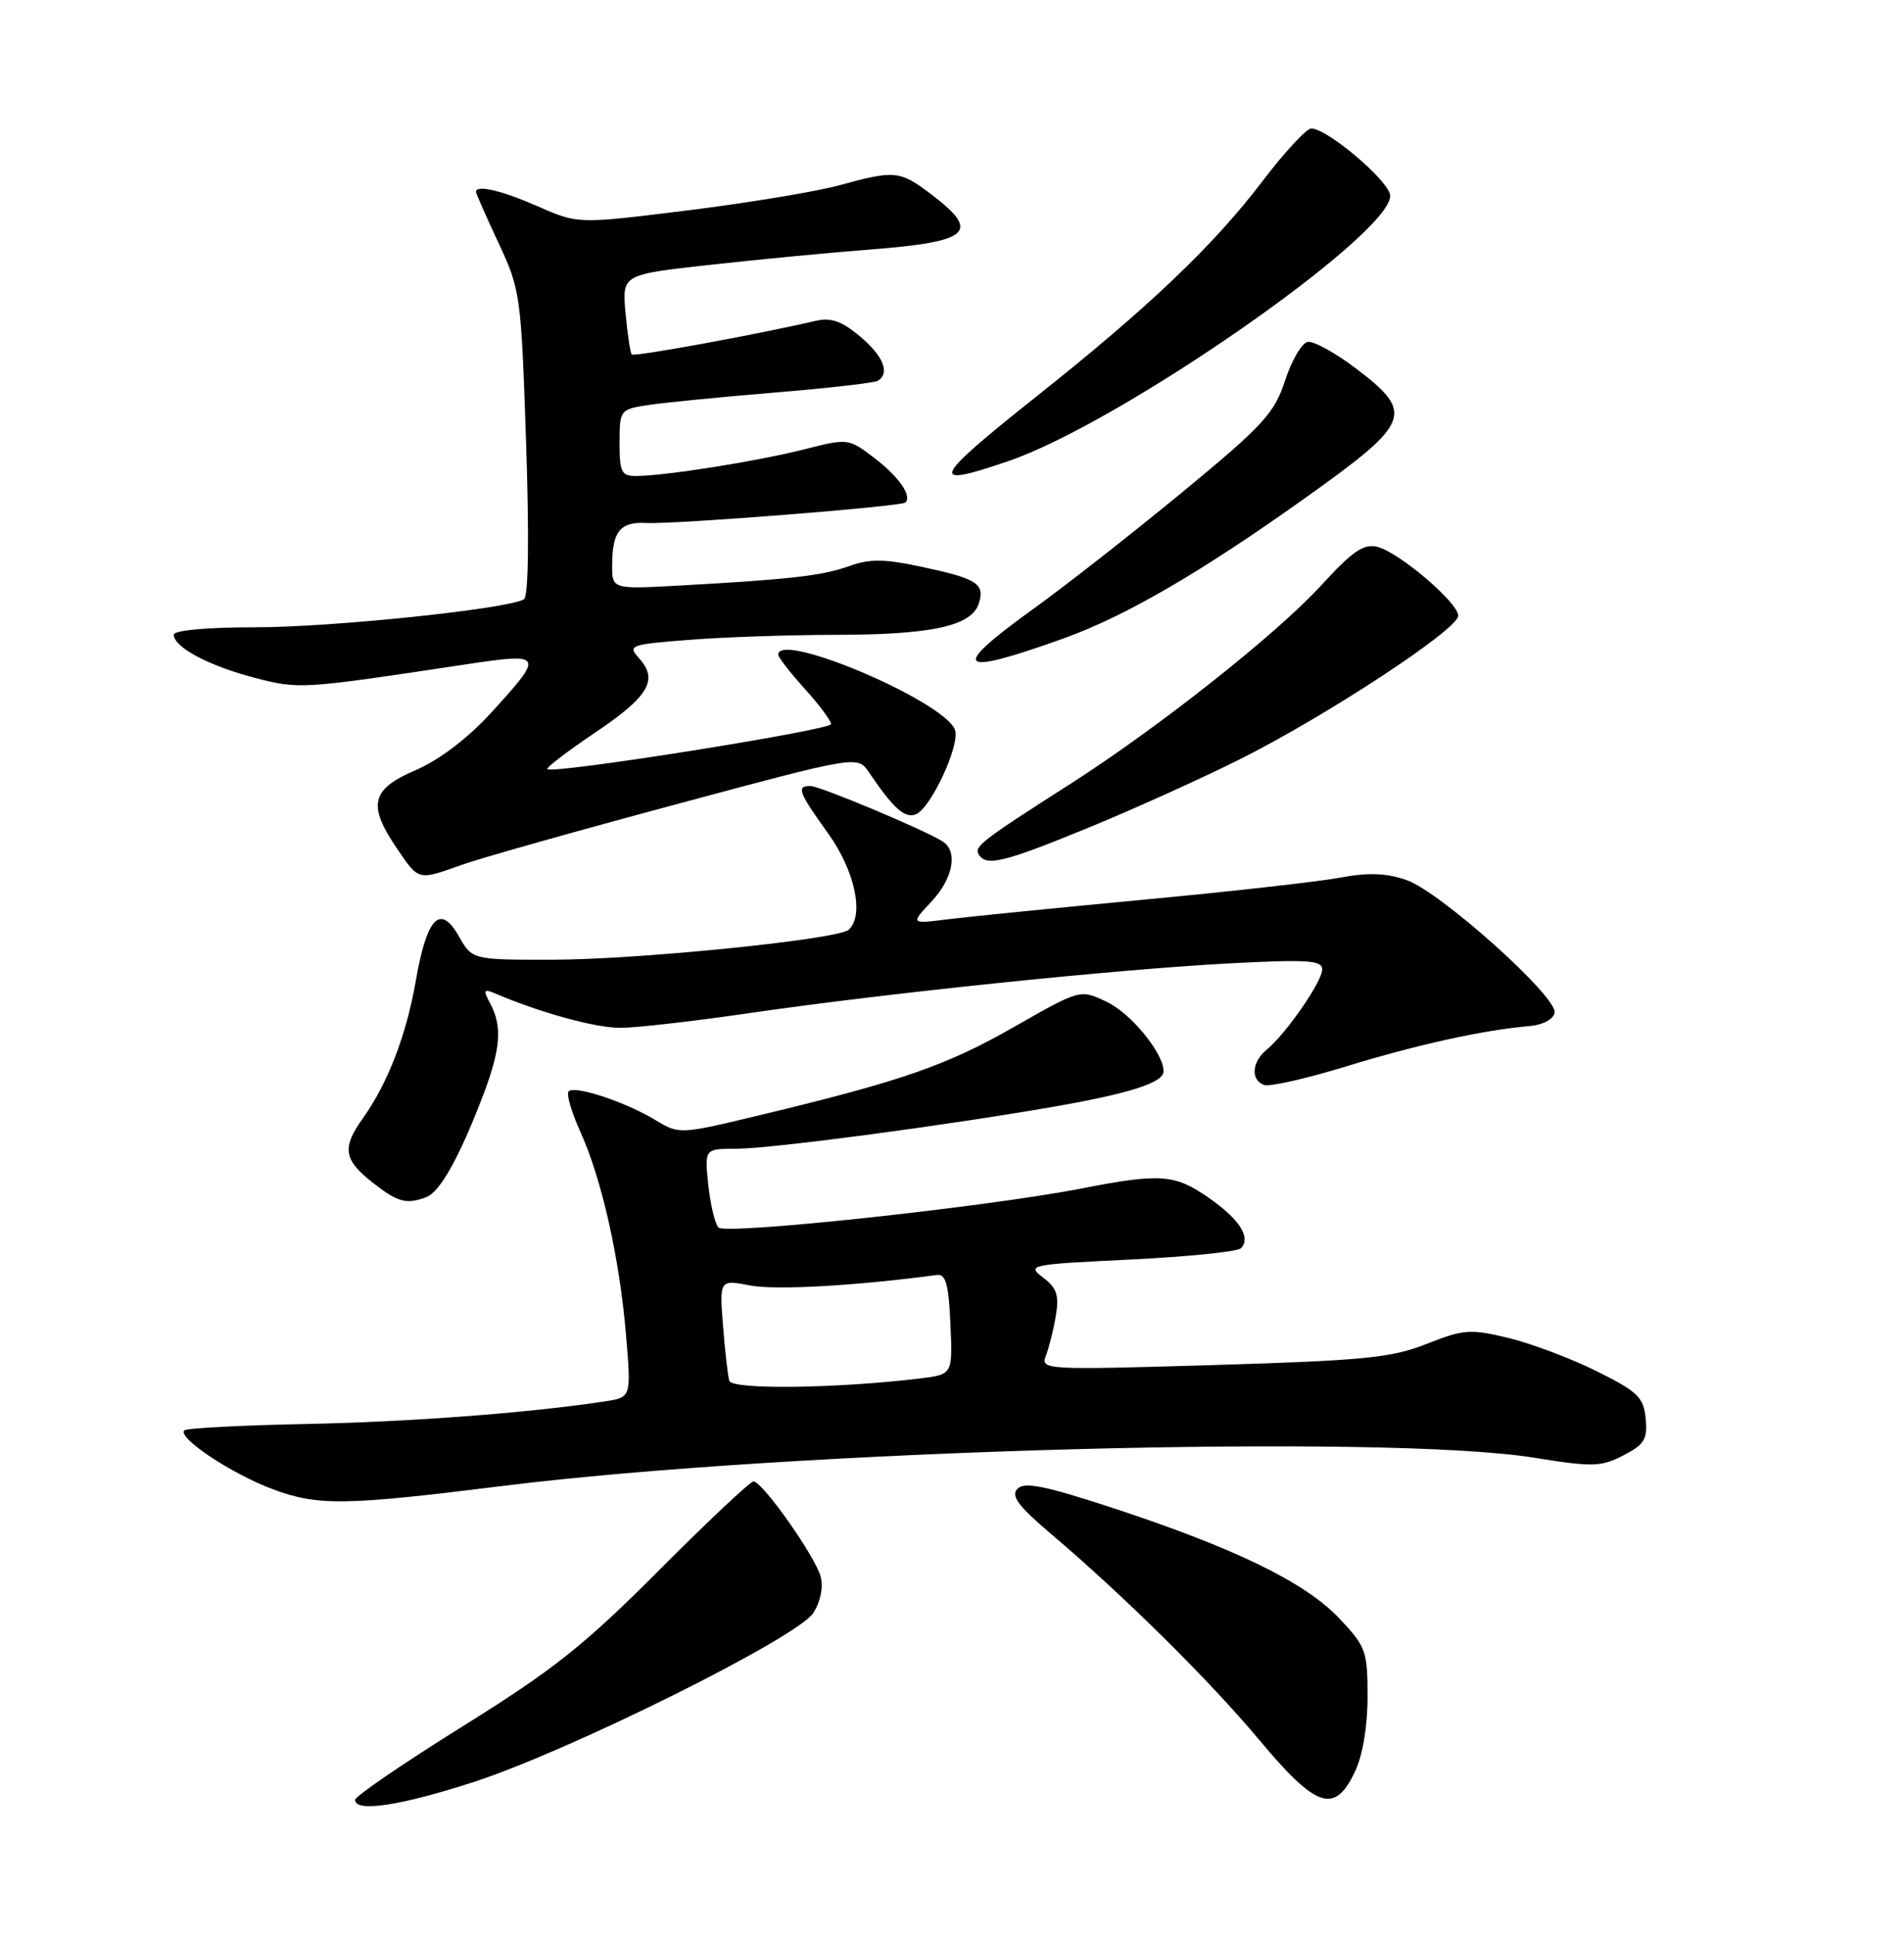 <?xml version="1.0" encoding="UTF-8" standalone="no"?>
<!DOCTYPE svg PUBLIC "-//W3C//DTD SVG 1.1//EN" "http://www.w3.org/Graphics/SVG/1.1/DTD/svg11.dtd" >
<svg xmlns="http://www.w3.org/2000/svg" xmlns:xlink="http://www.w3.org/1999/xlink" version="1.1" viewBox="0 0 252 256">
 <g >
 <path fill="currentColor"
d=" M 62.63 235.81 C 75.29 231.72 105.49 216.71 107.63 213.44 C 108.57 212.01 108.98 210.05 108.63 208.66 C 107.97 206.03 100.93 196.04 99.73 196.02 C 99.30 196.01 93.68 201.30 87.23 207.77 C 77.33 217.70 73.28 220.92 61.25 228.41 C 53.41 233.30 47.00 237.68 47.00 238.15 C 47.00 239.83 52.93 238.95 62.63 235.81 Z  M 179.31 234.47 C 180.35 232.29 181.00 228.47 181.00 224.51 C 181.00 218.43 180.80 217.87 177.17 214.05 C 172.67 209.33 163.32 204.79 147.16 199.49 C 138.31 196.59 135.57 196.04 134.66 196.99 C 133.77 197.92 134.76 199.27 138.98 202.85 C 148.77 211.16 160.07 222.33 166.69 230.25 C 174.23 239.27 176.64 240.07 179.31 234.47 Z  M 66.50 196.62 C 104.84 191.85 183.36 189.70 203.05 192.88 C 210.80 194.13 211.90 194.10 214.86 192.57 C 217.65 191.13 218.07 190.43 217.81 187.69 C 217.54 184.88 216.76 184.14 211.32 181.43 C 207.92 179.74 202.66 177.76 199.64 177.03 C 194.59 175.82 193.70 175.89 188.82 177.82 C 184.19 179.66 180.52 180.02 160.58 180.62 C 138.32 181.28 137.69 181.25 138.42 179.40 C 138.83 178.36 139.43 175.98 139.74 174.12 C 140.20 171.38 139.87 170.41 138.04 169.03 C 135.86 167.38 136.28 167.30 149.59 166.66 C 157.19 166.29 163.78 165.62 164.23 165.17 C 165.63 163.77 164.05 161.30 159.91 158.44 C 155.46 155.35 153.54 155.22 143.00 157.28 C 130.45 159.72 96.01 163.42 95.09 162.42 C 94.62 161.91 94.02 159.36 93.74 156.75 C 93.25 152.00 93.25 152.00 97.43 152.00 C 101.98 152.00 125.09 148.94 139.50 146.43 C 149.59 144.67 154.00 143.24 154.00 141.75 C 154.00 139.34 149.69 134.08 146.46 132.55 C 142.96 130.89 142.96 130.89 134.23 135.87 C 125.26 140.99 119.42 143.02 100.71 147.52 C 89.94 150.11 89.92 150.12 86.71 148.18 C 82.75 145.79 76.08 143.59 75.26 144.40 C 74.93 144.73 75.63 147.14 76.81 149.75 C 79.65 156.01 82.02 166.57 82.86 176.70 C 83.55 184.90 83.55 184.90 80.02 185.43 C 69.94 186.96 54.29 188.14 40.45 188.42 C 31.92 188.59 24.70 188.97 24.40 189.26 C 23.44 190.23 30.67 195.03 36.14 197.06 C 42.08 199.27 45.63 199.22 66.50 196.62 Z  M 56.46 158.38 C 58.27 157.68 60.87 152.99 63.96 144.87 C 66.27 138.79 66.50 135.80 64.88 132.78 C 63.90 130.95 63.99 130.79 65.63 131.49 C 71.61 134.03 78.80 136.00 82.10 136.00 C 84.18 136.00 91.88 135.12 99.20 134.05 C 117.06 131.44 147.71 128.26 162.75 127.47 C 173.04 126.93 175.00 127.06 175.00 128.26 C 175.00 129.87 170.24 136.75 167.67 138.87 C 165.68 140.51 165.49 142.87 167.29 143.56 C 168.00 143.83 172.90 142.72 178.18 141.10 C 187.50 138.23 196.37 136.28 202.49 135.76 C 204.21 135.61 205.60 134.86 205.76 134.00 C 206.14 131.89 190.60 117.97 186.14 116.44 C 183.49 115.52 181.08 115.43 177.48 116.11 C 174.74 116.63 163.05 117.95 151.50 119.03 C 139.95 120.12 128.25 121.29 125.50 121.63 C 120.50 122.26 120.50 122.26 123.25 119.33 C 126.16 116.22 126.83 112.64 124.75 111.33 C 122.30 109.78 108.50 104.00 107.26 104.00 C 105.37 104.00 105.67 104.80 109.60 110.27 C 113.14 115.20 114.41 121.06 112.35 123.01 C 110.99 124.30 84.26 127.00 72.90 126.99 C 62.50 126.99 62.50 126.99 60.73 123.88 C 58.26 119.54 56.49 121.37 55.03 129.79 C 53.78 136.96 51.34 143.32 48.04 147.95 C 45.24 151.87 45.47 153.43 49.25 156.42 C 52.65 159.10 53.78 159.41 56.46 158.38 Z  M 61.12 114.43 C 63.53 113.57 76.30 109.96 89.50 106.42 C 113.50 99.97 113.50 99.97 115.00 102.18 C 118.25 106.97 119.74 108.31 121.19 107.76 C 123.19 106.99 127.13 98.50 126.39 96.56 C 124.92 92.75 103.00 83.44 103.00 86.63 C 103.00 86.97 104.58 89.00 106.50 91.13 C 108.43 93.26 110.00 95.37 110.00 95.81 C 110.00 96.60 73.12 102.46 72.44 101.77 C 72.25 101.58 75.11 99.40 78.79 96.92 C 85.89 92.14 87.17 89.95 84.57 87.08 C 83.04 85.39 83.39 85.27 91.23 84.66 C 95.78 84.30 104.45 84.01 110.50 84.00 C 123.33 83.99 128.60 82.84 129.55 79.84 C 130.38 77.22 129.32 76.55 121.75 74.95 C 117.06 73.95 115.06 73.94 112.46 74.88 C 108.90 76.17 104.77 76.65 90.25 77.46 C 81.00 77.98 81.00 77.98 81.02 74.74 C 81.04 70.30 82.08 69.02 85.54 69.20 C 89.35 69.39 119.31 67.02 119.84 66.49 C 120.73 65.60 118.96 63.07 115.71 60.59 C 112.29 57.99 112.24 57.98 106.39 59.47 C 100.26 61.02 88.14 62.95 84.25 62.98 C 82.25 63.00 82.00 62.50 82.00 58.59 C 82.00 54.26 82.07 54.16 85.75 53.60 C 87.81 53.28 95.32 52.54 102.43 51.95 C 109.55 51.37 115.73 50.66 116.18 50.39 C 117.83 49.37 116.92 47.11 113.82 44.51 C 111.48 42.53 109.98 41.99 108.07 42.43 C 100.02 44.30 83.92 47.24 83.61 46.90 C 83.42 46.68 83.05 44.21 82.79 41.42 C 82.33 36.33 82.33 36.33 93.91 35.05 C 100.29 34.34 109.83 33.43 115.12 33.02 C 128.42 31.99 129.85 30.72 123.30 25.75 C 119.09 22.56 118.48 22.49 111.07 24.52 C 108.00 25.36 98.97 26.85 91.00 27.84 C 76.50 29.64 76.50 29.64 71.22 27.32 C 66.40 25.20 63.00 24.40 63.00 25.39 C 63.00 25.60 64.34 28.64 65.98 32.15 C 68.88 38.34 68.98 39.07 69.63 58.61 C 70.05 71.10 69.94 78.92 69.35 79.29 C 67.27 80.57 43.99 83.00 33.79 83.00 C 27.43 83.00 23.00 83.40 23.00 83.98 C 23.00 85.63 27.61 88.09 33.66 89.67 C 39.62 91.22 39.78 91.21 61.58 87.92 C 71.99 86.35 72.09 86.55 65.02 94.29 C 61.90 97.70 58.16 100.54 55.02 101.90 C 49.10 104.44 48.61 106.49 52.54 112.27 C 55.44 116.55 55.31 116.52 61.12 114.43 Z  M 143.96 109.56 C 149.92 107.12 159.01 103.01 164.15 100.44 C 175.63 94.68 193.00 83.27 193.00 81.47 C 193.00 79.74 185.18 73.08 182.30 72.36 C 180.49 71.91 179.02 72.91 174.88 77.44 C 168.98 83.89 153.24 96.34 141.50 103.83 C 129.96 111.20 128.89 112.02 129.54 113.06 C 130.54 114.68 132.81 114.13 143.96 109.56 Z  M 140.70 84.50 C 148.95 81.55 159.05 75.67 173.00 65.71 C 186.78 55.87 187.24 54.67 179.50 48.78 C 176.75 46.69 173.86 45.10 173.08 45.24 C 172.30 45.38 170.95 47.69 170.08 50.36 C 168.67 54.69 167.19 56.30 156.50 65.11 C 149.90 70.55 141.01 77.51 136.75 80.58 C 125.62 88.60 126.58 89.55 140.70 84.50 Z  M 133.58 60.97 C 148.37 55.88 184.00 31.10 184.00 25.91 C 184.00 24.08 175.70 17.00 173.55 17.00 C 172.91 17.00 170.00 20.15 167.08 23.99 C 160.60 32.50 152.06 40.64 137.23 52.42 C 123.24 63.53 122.74 64.70 133.58 60.97 Z  M 96.53 182.71 C 96.33 182.04 95.95 178.76 95.69 175.40 C 95.22 169.31 95.22 169.31 99.36 170.10 C 102.69 170.73 113.35 170.13 124.00 168.70 C 125.18 168.54 125.56 169.93 125.79 175.18 C 126.09 181.86 126.09 181.86 121.79 182.39 C 110.78 183.72 96.90 183.90 96.53 182.71 Z "/>
</g>
</svg>